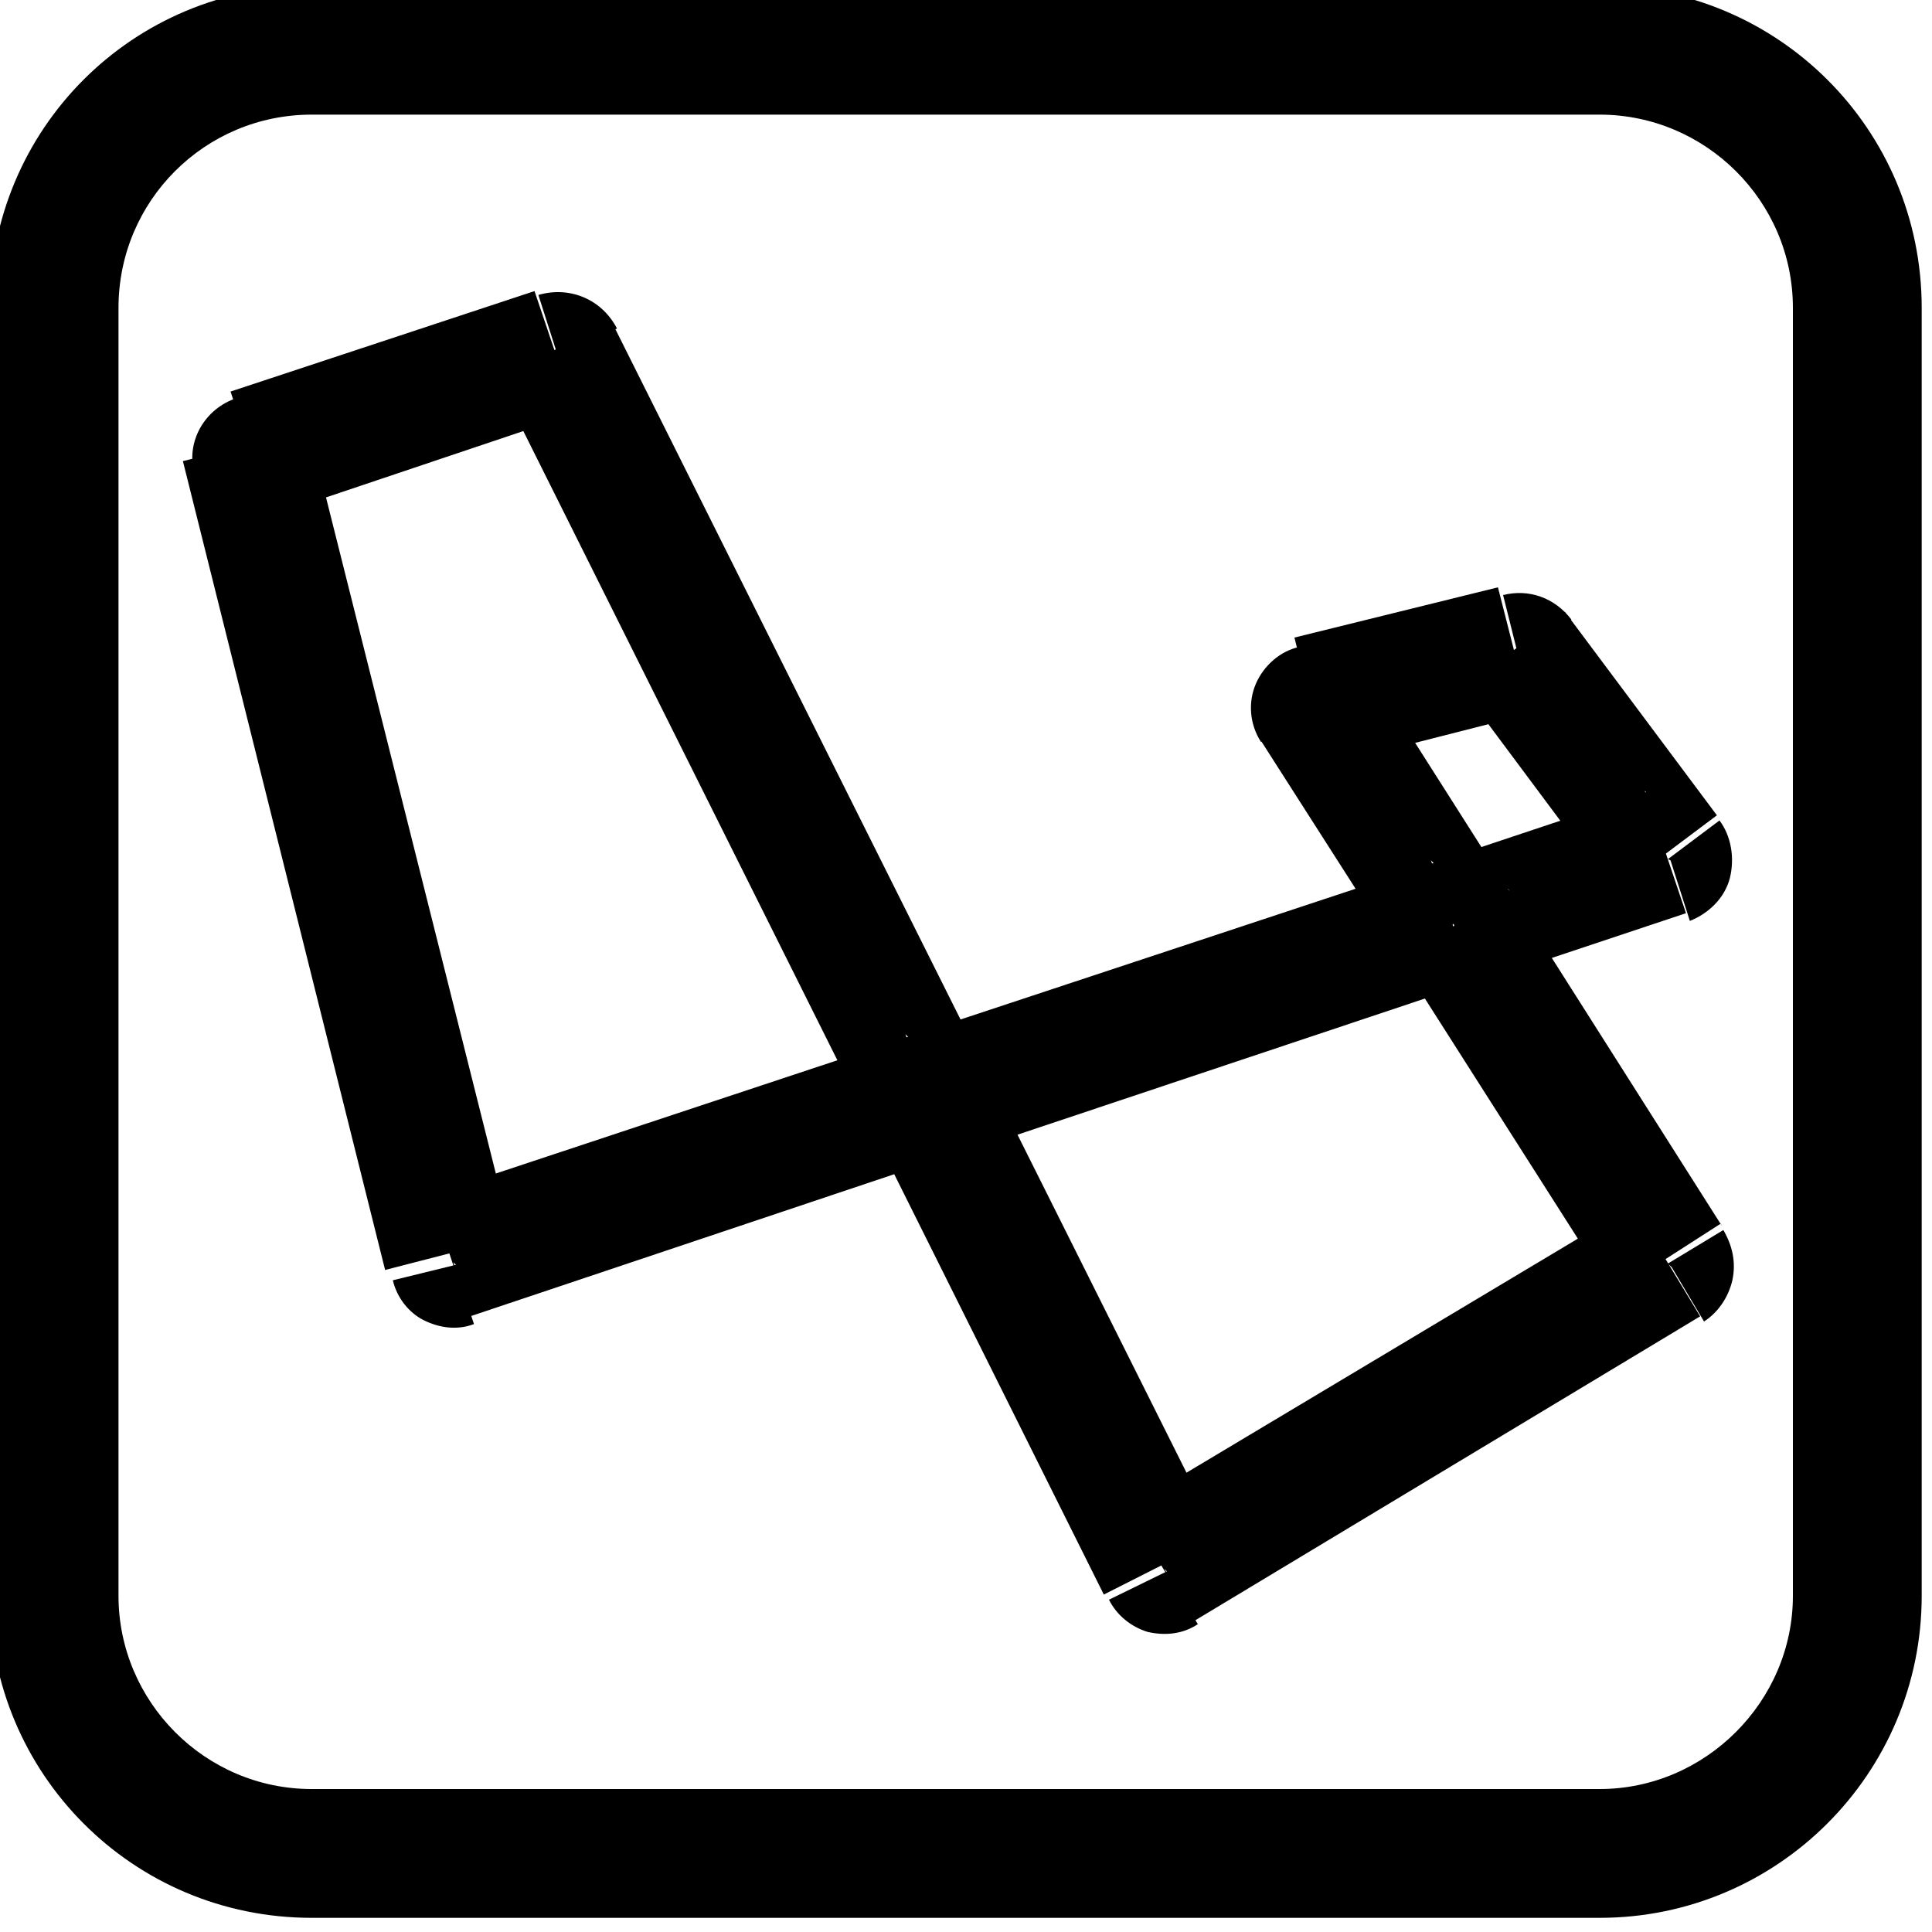 <svg viewBox="0 0 15 15" xmlns="http://www.w3.org/2000/svg"><path d="M2 3.57l-.16-.48c-.25.08-.4.34-.33.59l.48-.13Zm2.35-.79l.44-.23c-.12-.23-.37-.33-.61-.26l.15.47Zm4.71 9.42l-.45.22c.06.12.17.21.3.25 .13.03.27.02.39-.06l-.26-.43Zm3.92-2.36l.25.42c.11-.07.19-.19.22-.32 .03-.14 0-.27-.07-.39l-.43.26Zm-2.75-4.33l-.13-.49c-.16.03-.29.15-.35.29 -.06.14-.05.31.04.45l.42-.27Zm1.57-.4l.4-.3c-.13-.17-.33-.24-.53-.19l.12.48Zm1.17 1.57l.15.47c.15-.06.27-.18.31-.33 .04-.16.01-.33-.08-.45l-.4.3ZM3.54 9.82l-.49.12c.03.13.12.25.24.31s.26.08.39.03l-.16-.48ZM2.12 4l2.35-.79 -.32-.95 -2.36.78 .31.94Zm1.75-1.04l2.91 5.83 .89-.45L4.75 2.5l-.9.44Zm2.91 5.83l1.79 3.59 .89-.45 -1.8-3.6 -.9.44Zm2.5 3.79l3.92-2.36 -.52-.86 -3.93 2.35 .51.85Zm4.09-3.06l-1.65-2.6 -.85.53 1.65 2.59 .84-.54Zm-1.65-2.6l-1.1-1.73 -.85.53 1.1 1.72 .84-.54Zm-1.41-.98l1.57-.4 -.25-.98 -1.58.39 .24.97Zm1.05-.58l1.17 1.57 .8-.6 -1.18-1.58 -.8.6Zm1.42.79l-1.65.55 .31.94 1.65-.55 -.32-.95Zm-1.65.55L7.05 8.05l.31.94 4.07-1.36 -.32-.95ZM7.05 8.05L3.34 9.28l.31.94 3.7-1.24 -.32-.95ZM3.98 9.63L2.4 3.34l-.98.24 1.57 6.28 .97-.25ZM2.42.89h10v-1h-10v1Zm11.5 1.5v10h1v-10h-1Zm-1.5 11.5h-10v1h10v-1Zm-11.5-1.5v-10h-1v10h1Zm1.5 1.5c-.83 0-1.5-.68-1.5-1.5h-1c0 1.38 1.11 2.5 2.5 2.5v-1Zm11.5-1.5c0 .82-.68 1.5-1.5 1.5v1c1.38 0 2.5-1.12 2.5-2.5h-1ZM12.42.89c.82 0 1.5.67 1.5 1.5h1c0-1.39-1.12-2.5-2.5-2.5v1Zm-10-1C1.03-.11-.08 1-.08 2.39h1c0-.83.67-1.5 1.5-1.5v-1Z"/></svg>